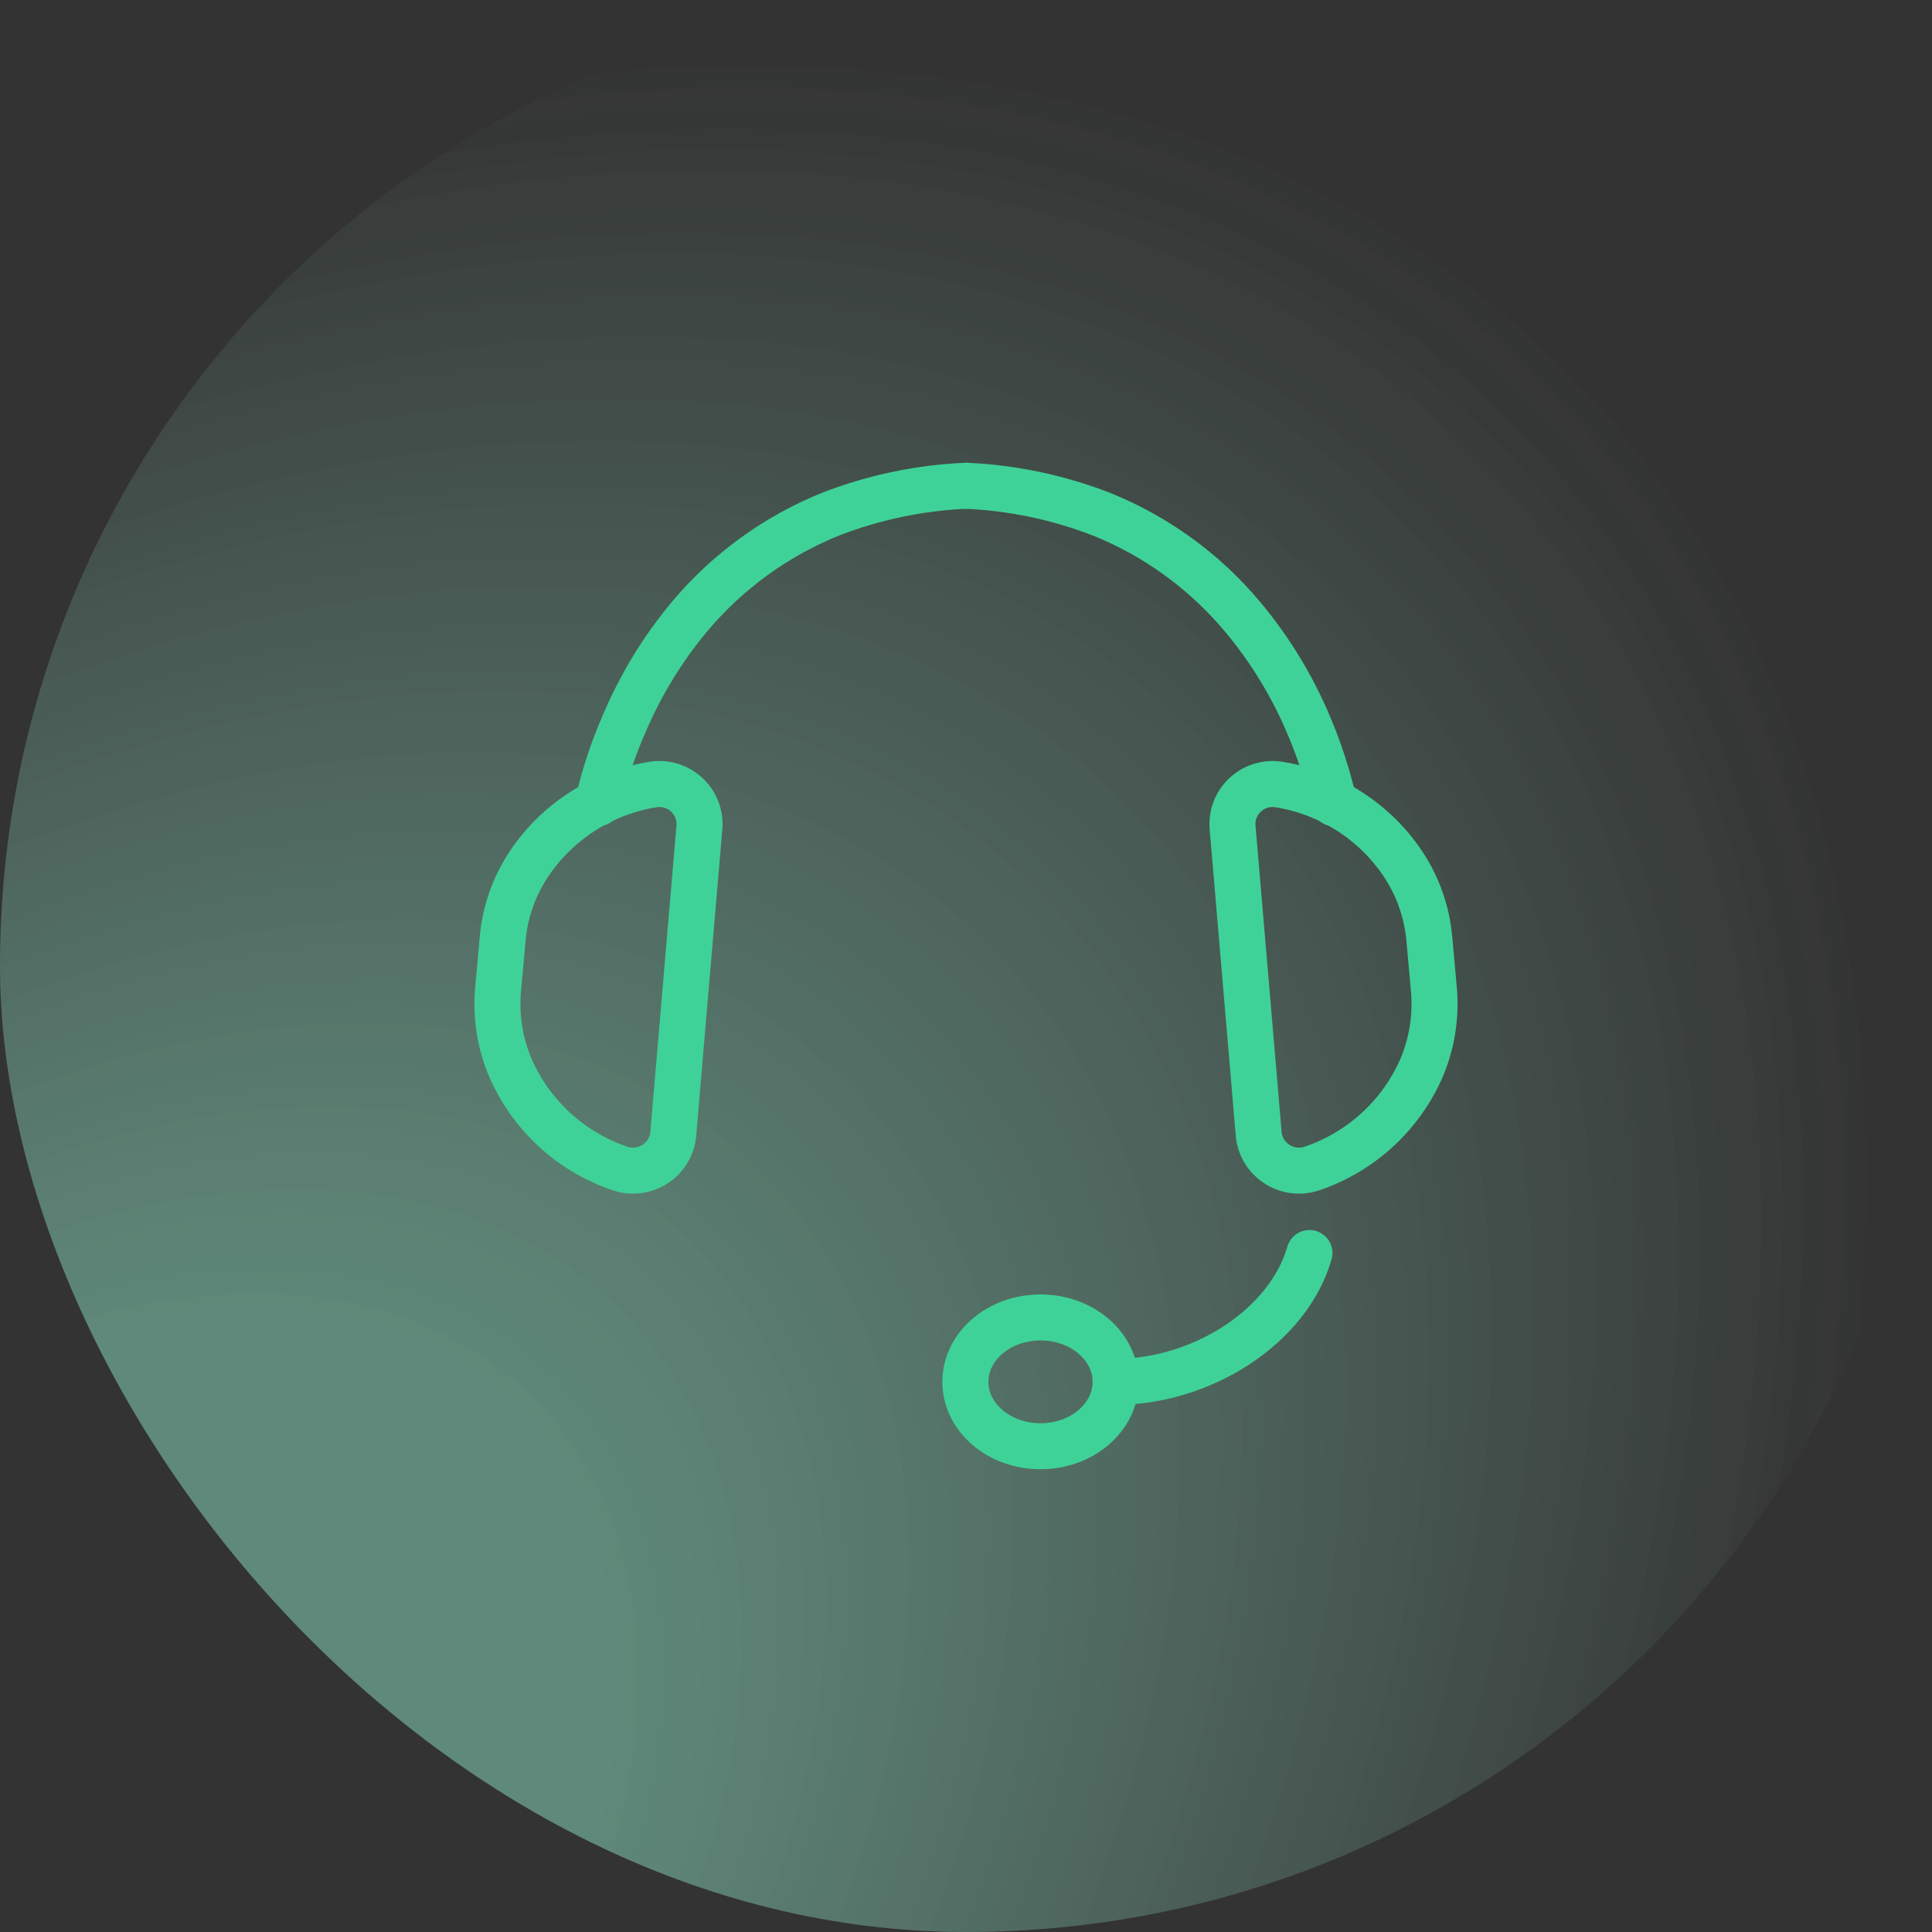 <svg width="96" height="96" viewBox="0 0 96 96" fill="none" xmlns="http://www.w3.org/2000/svg">
<rect x="0" y="0" width="96" height="96" fill="#333333" stroke="none"/>
<rect width="96" height="96" rx="48" fill="url(#paint0_radial)"/>
<rect width="96" height="96" rx="48" fill="url(#paint1_radial)"/>
<path d="M51.702 71.863C53.764 71.863 55.435 70.43 55.435 68.663C55.435 66.896 53.764 65.463 51.702 65.463C49.64 65.463 47.969 66.896 47.969 68.663C47.969 70.43 49.64 71.863 51.702 71.863Z" stroke="#3FD298" stroke-width="2.286" stroke-linecap="round" stroke-linejoin="round"/>
<path d="M55.435 68.662C59.718 68.662 64.015 65.919 65.066 62.262" stroke="#3FD298" stroke-width="2.286" stroke-linecap="round" stroke-linejoin="round"/>
<path d="M29.713 39.908C30.018 38.559 30.452 37.243 31.008 35.977C31.828 34.036 32.932 32.228 34.284 30.613C36.171 28.374 38.578 26.632 41.294 25.539C43.438 24.711 45.703 24.238 47.999 24.137" stroke="#3FD298" stroke-width="2.286" stroke-linecap="round" stroke-linejoin="round"/>
<path d="M33.447 56.427C33.407 56.726 33.3 57.012 33.134 57.264C32.968 57.517 32.747 57.728 32.488 57.883C32.228 58.038 31.938 58.133 31.637 58.161C31.336 58.188 31.033 58.148 30.75 58.042C29.567 57.633 28.48 56.984 27.557 56.138C26.635 55.291 25.896 54.264 25.387 53.12V53.12C24.851 51.883 24.631 50.532 24.747 49.188L24.975 46.674C25.089 45.334 25.539 44.045 26.286 42.926V42.926C26.98 41.889 27.878 41.006 28.927 40.33C29.975 39.654 31.15 39.199 32.381 38.994C32.678 38.936 32.985 38.946 33.278 39.024C33.57 39.102 33.841 39.245 34.07 39.444C34.3 39.642 34.48 39.89 34.6 40.168C34.719 40.447 34.773 40.749 34.758 41.051L33.447 56.427Z" stroke="#3FD298" stroke-width="2.286" stroke-linecap="round" stroke-linejoin="round"/>
<path d="M66.286 39.908C65.979 38.562 65.55 37.246 65.006 35.977C64.181 34.035 63.072 32.227 61.714 30.613C59.83 28.371 57.423 26.628 54.705 25.539C52.56 24.711 50.296 24.238 48 24.137" stroke="#3FD298" stroke-width="2.286" stroke-linecap="round" stroke-linejoin="round"/>
<path d="M62.551 56.427C62.592 56.726 62.699 57.012 62.865 57.264C63.031 57.517 63.252 57.728 63.511 57.883C63.77 58.038 64.061 58.133 64.362 58.161C64.662 58.188 64.965 58.148 65.248 58.042C66.432 57.633 67.519 56.984 68.441 56.138C69.364 55.291 70.103 54.264 70.612 53.12V53.12C71.147 51.883 71.367 50.532 71.252 49.188L71.024 46.674C70.91 45.334 70.459 44.045 69.713 42.926V42.926C69.019 41.889 68.12 41.006 67.072 40.33C66.024 39.654 64.848 39.199 63.618 38.994C63.321 38.936 63.014 38.946 62.721 39.024C62.428 39.102 62.157 39.245 61.928 39.444C61.699 39.642 61.518 39.89 61.399 40.168C61.28 40.447 61.226 40.749 61.241 41.051L62.551 56.427Z" stroke="#3FD298" stroke-width="2.286" stroke-linecap="round" stroke-linejoin="round"/>
<defs>
<radialGradient id="paint0_radial" cx="0" cy="0" r="1" gradientUnits="userSpaceOnUse" gradientTransform="translate(-4.77144e-06 96) rotate(-45) scale(135.765 90.655)">
<stop offset="0.263" stop-color="white" stop-opacity="0.24"/>
<stop offset="0.811" stop-color="white" stop-opacity="0"/>
</radialGradient>
<radialGradient id="paint1_radial" cx="0" cy="0" r="1" gradientUnits="userSpaceOnUse" gradientTransform="translate(-4.77144e-06 96) rotate(-45) scale(135.765 90.655)">
<stop offset="0.263" stop-color="#50FFC1" stop-opacity="0.24"/>
<stop offset="0.811" stop-color="#50FFC1" stop-opacity="0"/>
</radialGradient>
</defs>
</svg>
